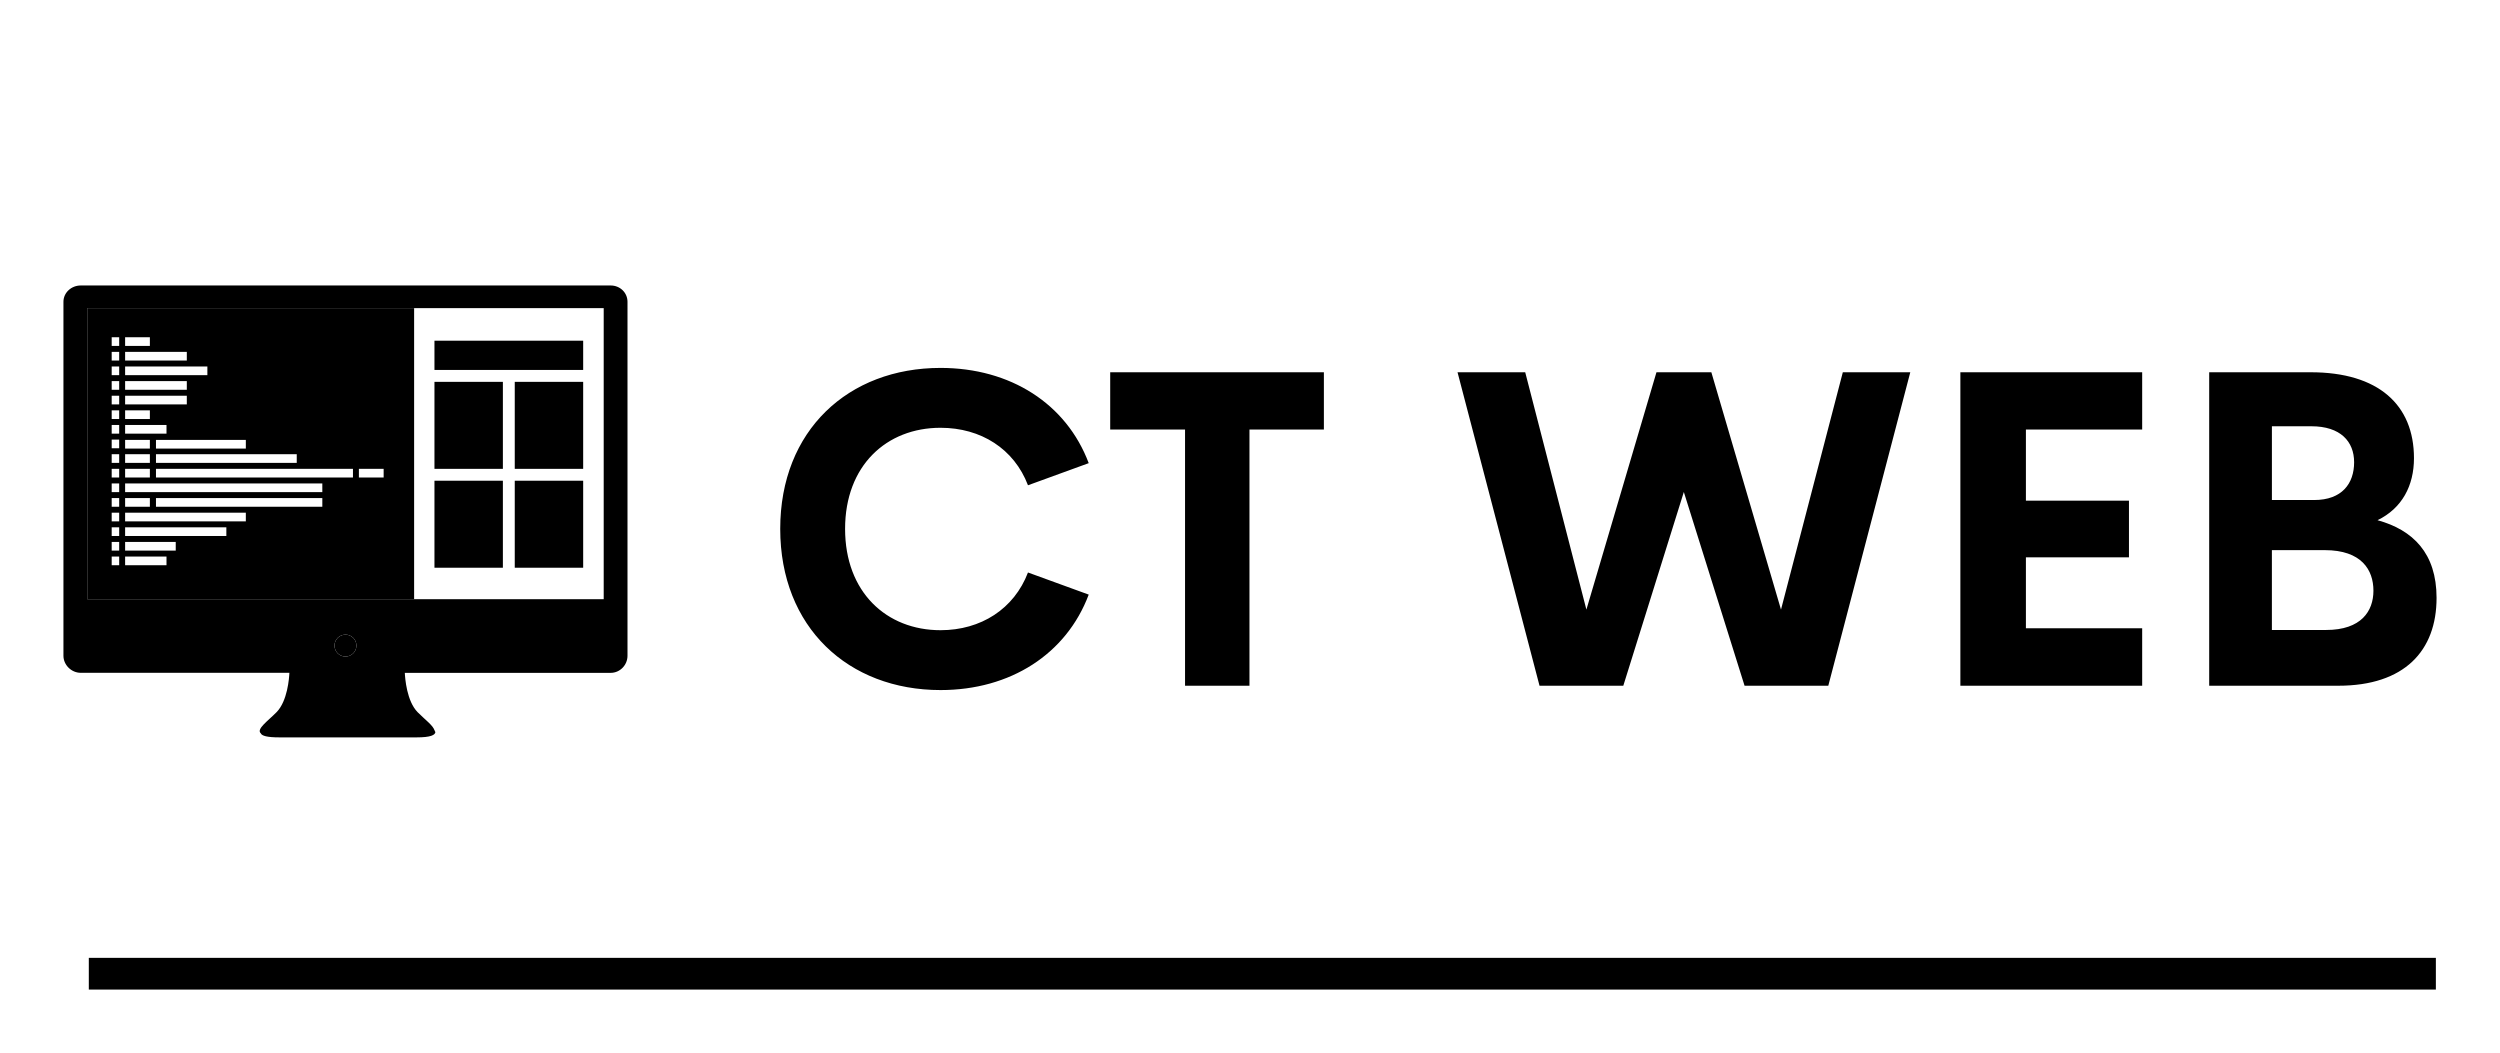 
        <svg xmlns="http://www.w3.org/2000/svg" xmlns:xlink="http://www.w3.org/1999/xlink" version="1.1" width="3160.378" height="1331.136" viewBox="-32.076 0 3160.378 1331.136">
			
			<g transform="scale(8.019) translate(10, 10)">
				<defs id="SvgjsDefs2907"/><g id="SvgjsG2908" featureKey="rootContainer" transform="matrix(1,0,0,1,0,0)" fill="#000"><rect y="0" height="1" width="1" opacity="0"/><rect y="141" width="370" height="5"/></g><g id="SvgjsG2909" featureKey="HKaMnE-0" transform="matrix(0.936,0,0,0.936,-6.589,23.909)" fill="#000"><circle xmlns="http://www.w3.org/2000/svg" cx="50.266" cy="72.504" r="1.846"/><path xmlns="http://www.w3.org/2000/svg" d="M6.773,15.67v49.025H61.83V15.67H6.773z M42.061,40.271v1.462h-23.71v-1.462H42.061z M33.487,39.324H18.351v-1.462h15.136  V39.324z M13.155,20.572h4.169v1.462h-4.169V20.572z M13.155,23.035h10.391v1.462H13.155V23.035z M13.155,25.497H27.01v1.462H13.155  V25.497z M13.155,27.959h10.391v1.462H13.155V27.959z M13.155,30.422h10.391v1.462H13.155V30.422z M13.155,32.884h4.169v1.462  h-4.169V32.884z M13.155,35.347h6.97v1.462h-6.97V35.347z M13.155,37.862h4.169v1.462h-4.169V37.862z M13.155,40.271h4.169v1.462  h-4.169V40.271z M13.155,42.734h4.169v1.462h-4.169V42.734z M13.155,45.196h33.214v1.462H13.155V45.196z M13.155,47.659h4.169v1.462  h-4.169V47.659z M12.156,58.971h-1.264v-1.463h1.264V58.971z M12.156,56.508h-1.264v-1.462h1.264V56.508z M12.156,54.046h-1.264  v-1.462h1.264V54.046z M12.156,51.584h-1.264v-1.463h1.264V51.584z M12.156,49.121h-1.264v-1.462h1.264V49.121z M12.156,46.658  h-1.264v-1.462h1.264V46.658z M12.156,44.196h-1.264v-1.462h1.264V44.196z M12.156,41.733h-1.264v-1.462h1.264V41.733z   M12.156,39.271h-1.264v-1.462h1.264V39.271z M12.156,36.809h-1.264v-1.462h1.264V36.809z M12.156,34.346h-1.264v-1.462h1.264  V34.346z M12.156,31.884h-1.264v-1.462h1.264V31.884z M12.156,29.421h-1.264v-1.462h1.264V29.421z M12.156,26.959h-1.264v-1.462  h1.264V26.959z M12.156,24.497h-1.264v-1.462h1.264V24.497z M12.156,22.034h-1.264v-1.462h1.264V22.034z M20.125,58.971h-6.97  v-1.463h6.97V58.971z M21.68,56.508h-8.525v-1.462h8.525V56.508z M30.206,54.046H13.155v-1.462h17.051V54.046z M33.486,51.584  H13.155v-1.463h20.331V51.584z M46.37,49.121H18.351v-1.462H46.37V49.121z M51.529,44.196H18.351v-1.462h33.178V44.196z   M56.697,44.196h-4.17v-1.462h4.17V44.196z"/><polygon xmlns="http://www.w3.org/2000/svg" points="76.779,59.389 76.779,44.737 65.256,44.737 65.256,59.389 65.256,59.391 76.779,59.391 "/><path xmlns="http://www.w3.org/2000/svg" d="M94.934,11.854H51.053h-1.495H5.677c-1.563,0-2.91,1.189-2.91,2.752V68.7v0.188V73.9v0.313c0,1.563,1.347,2.877,2.91,2.877  h35.146c-0.041,0.896-0.321,4.756-2.155,6.623c-1.445,1.475-3.453,2.854-2.669,3.563c0.19,0.437,1.091,0.688,3.14,0.688  c4.521,0,9.416,0,11.208,0c0.453,0,0.708,0,0.708,0c1.791,0,6.688,0,11.207,0c2.334,0,3.149-0.383,3.157-0.952h-0.08v-0.189h-0.082  c-0.104-0.77-1.661-1.906-2.84-3.105c-1.834-1.867-2.112-5.725-2.153-6.621h34.674c1.563,0,2.83-1.314,2.83-2.879v-0.313v-5.012  v-0.188V14.607C97.766,13.042,96.497,11.854,94.934,11.854z M50.266,74.35c-1.021,0-1.847-0.824-1.847-1.846  c0-1.02,0.826-1.846,1.847-1.846c1.02,0,1.847,0.826,1.847,1.846C52.113,73.525,51.285,74.35,50.266,74.35z M93.76,64.695H61.83  H6.773V15.67H61.83h31.93V64.695z"/><rect xmlns="http://www.w3.org/2000/svg" x="65.256" y="21.154" width="25.047" height="4.925"/><rect xmlns="http://www.w3.org/2000/svg" x="65.256" y="28.085" width="11.523" height="14.652"/><rect xmlns="http://www.w3.org/2000/svg" x="78.779" y="28.085" width="11.523" height="14.652"/><polygon xmlns="http://www.w3.org/2000/svg" points="78.779,59.389 78.779,59.391 90.303,59.391 90.303,59.389 90.303,44.737 78.779,44.737 "/></g><g id="SvgjsG2910" featureKey="J3GnXt-0" transform="matrix(3.502,0,0,3.502,105.99,28.062)" fill="#000"><path d="M8.076 20.195 c-4.15 0 -7.217 -2.822 -7.217 -7.256 s3.066 -7.246 7.217 -7.246 c3.144 0 5.664 1.611 6.67 4.287 l-2.734 0.996 c-0.625 -1.641 -2.119 -2.588 -3.936 -2.588 c-2.432 0 -4.297 1.699 -4.297 4.551 s1.865 4.561 4.297 4.561 c1.816 0 3.311 -0.957 3.936 -2.598 l2.734 0.996 c-1.006 2.676 -3.525 4.297 -6.67 4.297 z M25.332 5.889 l0 2.578 l-3.35 0 l0 11.533 l-2.9 0 l0 -11.533 l-3.369 0 l0 -2.578 l9.619 0 z M35.039 20 l-3.691 -14.111 l3.047 0 l2.754 10.684 l3.154 -10.684 l2.471 0 l3.135 10.684 l2.783 -10.684 l3.037 0 l-3.691 14.111 l-3.769 0 l-2.734 -8.721 l-2.725 8.721 l-3.769 0 z M62.168 8.467 l-5.234 0 l0 3.203 l4.639 0 l0 2.549 l-4.639 0 l0 3.193 l5.234 0 l0 2.588 l-8.184 0 l0 -14.111 l8.184 0 l0 2.578 z M72.764 12.549 c1.592 0.439 2.656 1.484 2.656 3.496 c0 2.383 -1.445 3.955 -4.424 3.955 l-5.811 0 l0 -14.111 l4.57 0 c3.047 0 4.648 1.465 4.648 3.867 c0 1.24 -0.537 2.256 -1.641 2.793 z M69.785 8.32 l-1.777 0 l0 3.32 l1.904 0 c1.25 0 1.797 -0.742 1.797 -1.699 c0 -0.938 -0.615 -1.621 -1.924 -1.621 z M70.449 17.49 c1.582 0 2.129 -0.85 2.129 -1.768 c0 -0.938 -0.537 -1.826 -2.188 -1.826 l-2.383 0 l0 3.594 l2.441 0 z"/></g>
			</g>
		</svg>
	